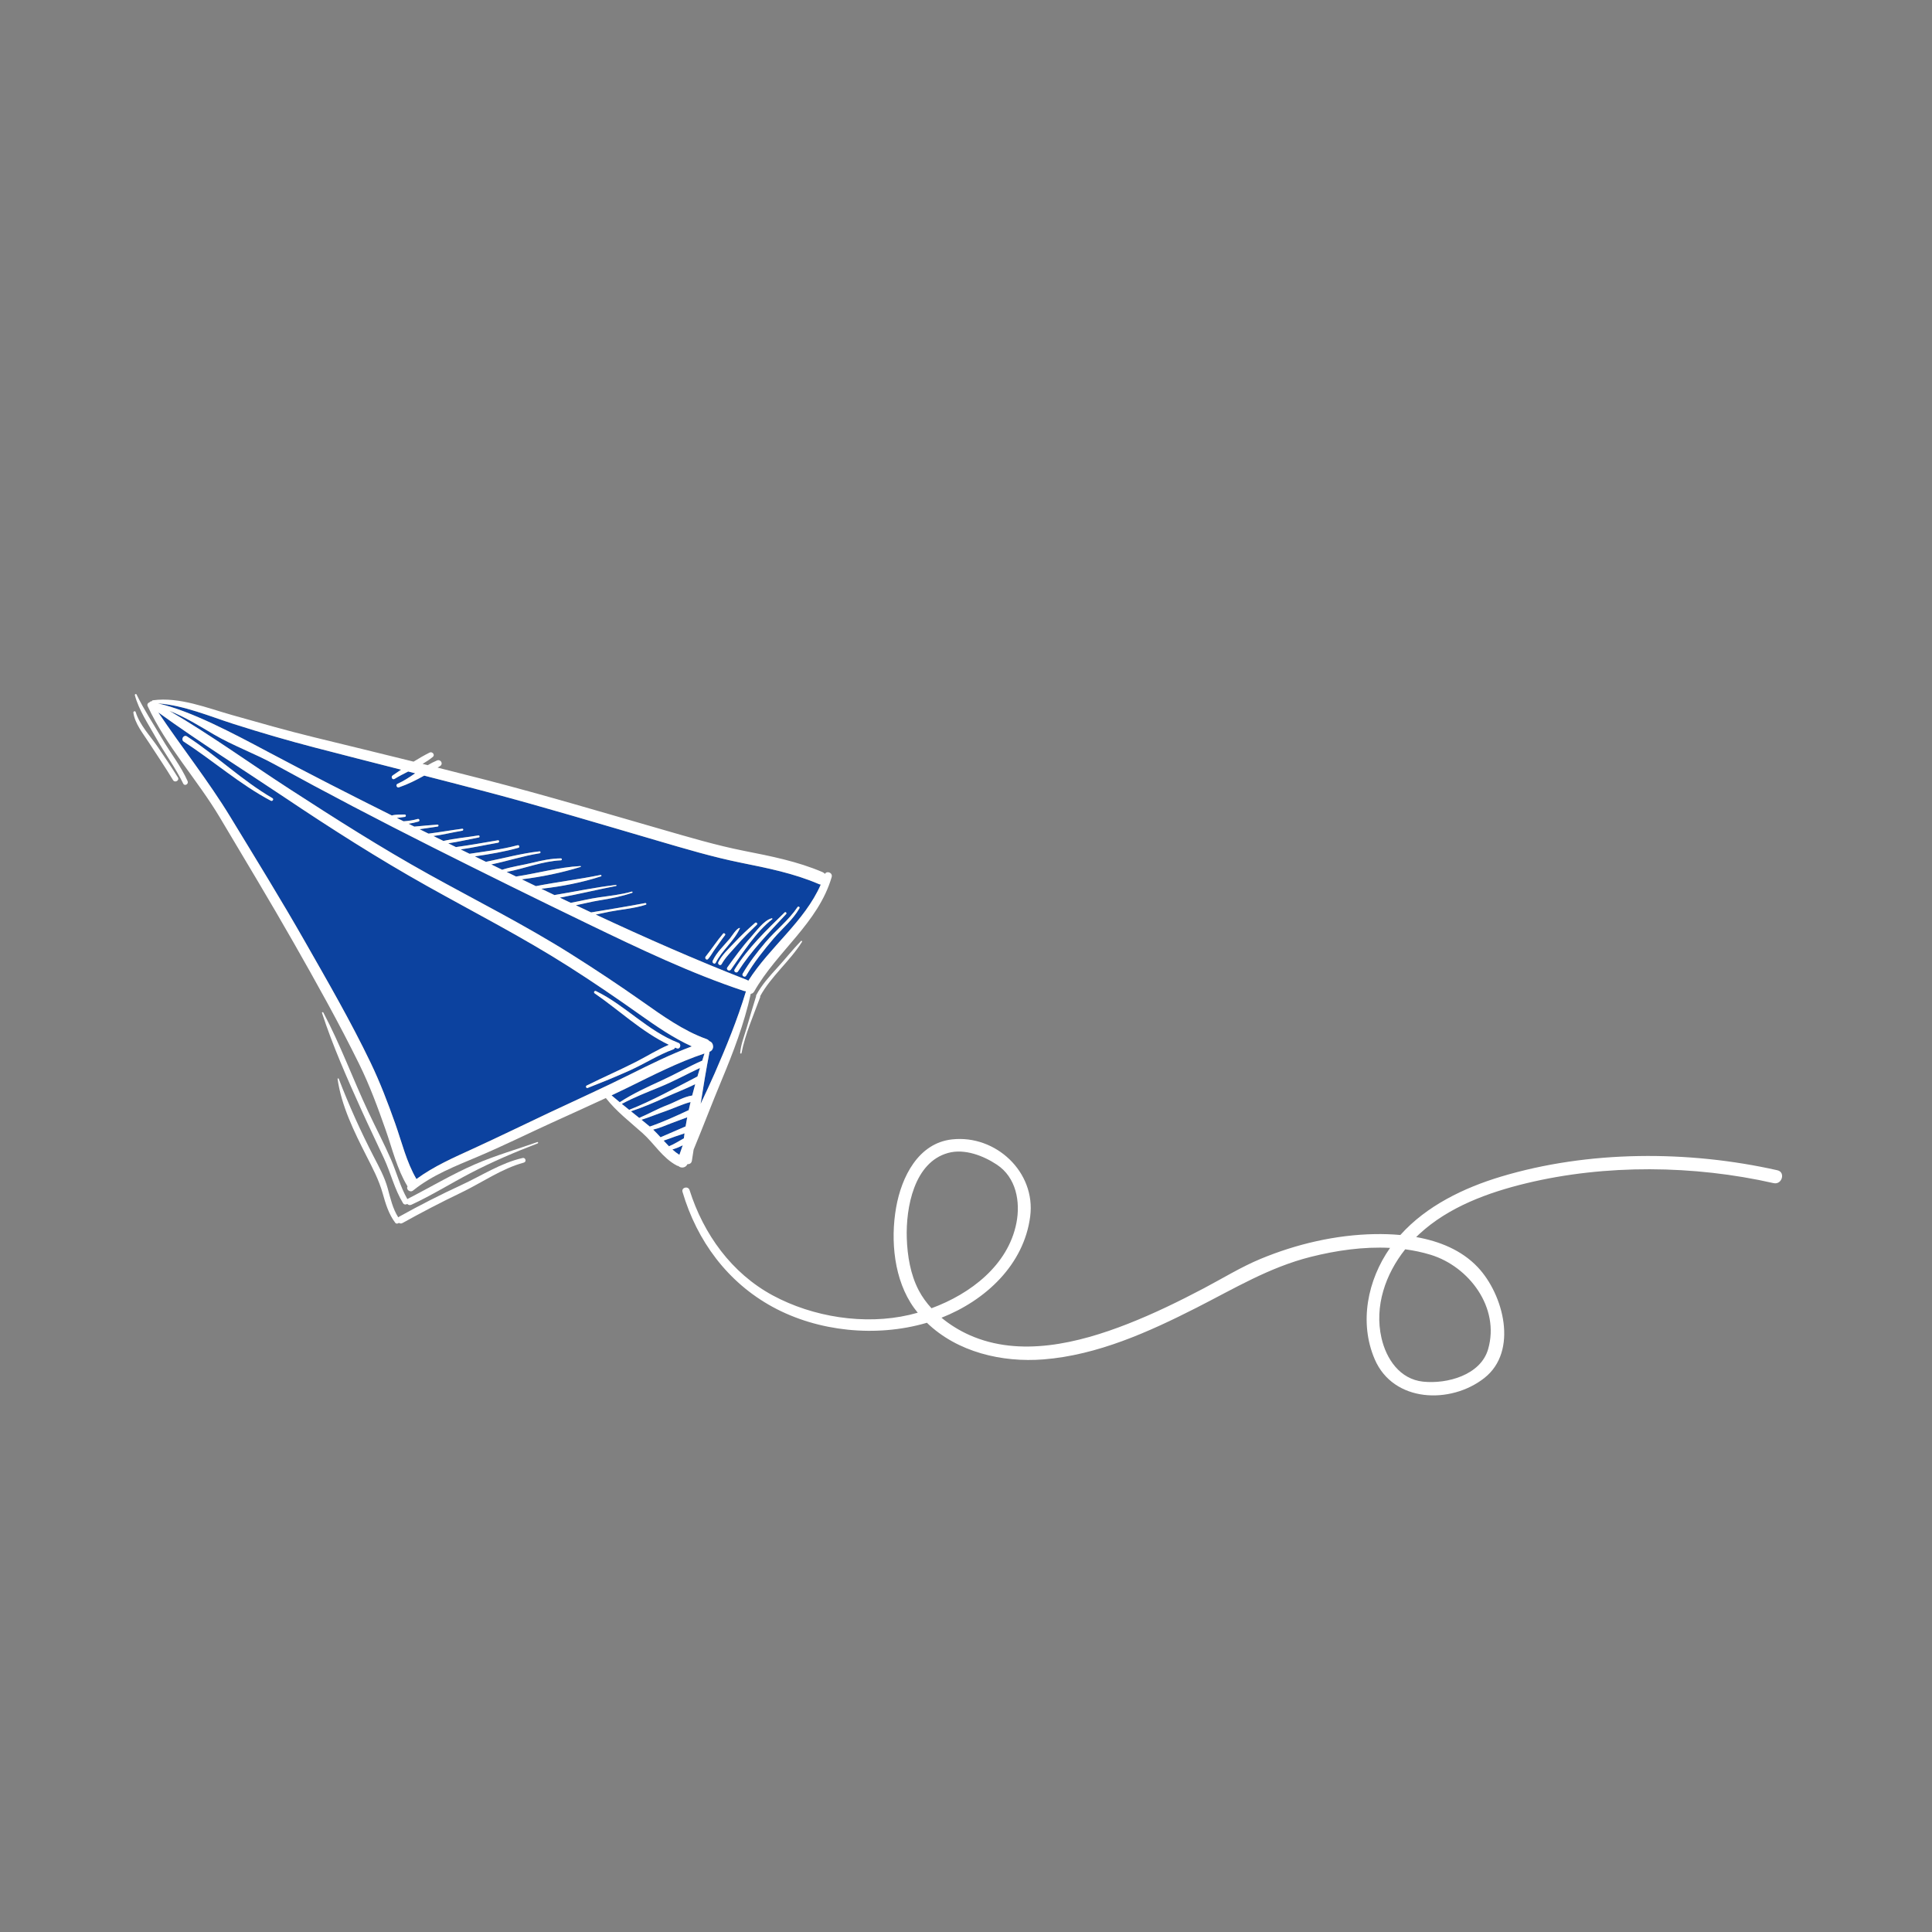 <?xml version="1.0" encoding="UTF-8" standalone="no"?>
<!-- Created with Inkscape (http://www.inkscape.org/) -->

<svg
   version="1.1"
   id="svg2"
   xml:space="preserve"
   width="1496"
   height="1496"
   viewBox="0 0 1496 1496"
   sodipodi:docname="25723.eps"
   xmlns:inkscape="http://www.inkscape.org/namespaces/inkscape"
   xmlns:sodipodi="http://sodipodi.sourceforge.net/DTD/sodipodi-0.dtd"
   xmlns="http://www.w3.org/2000/svg"
   xmlns:svg="http://www.w3.org/2000/svg"><rect x="0" y="0" width="1496" height="1496" fill="#808080" stroke="none"/><defs
     id="defs6" /><sodipodi:namedview
     id="namedview4"
     pagecolor="#ffffff"
     bordercolor="#666666"
     borderopacity="1.0"
     inkscape:pageshadow="2"
     inkscape:pageopacity="0.0"
     inkscape:pagecheckerboard="0" /><g
     id="g8"
     inkscape:groupmode="layer"
     inkscape:label="ink_ext_XXXXXX"
     transform="matrix(1.333,0,0,-1.333,0,1496)"><g
       id="g10"
       transform="scale(0.1)"><path
         d="m 4074.79,5059.94 c 1.47,0.66 2.92,1.04 4.33,1.3 4.41,14.09 8.81,28.12 13.23,42.08 -155.55,-51.96 -301.12,-127.2 -448.12,-199.33 -30.48,-14.95 -61.15,-29.51 -91.86,-44.01 15.77,-13.4 31.58,-26.75 47.58,-39.83 76.83,49.88 159.19,87.73 242.4,125.75 78.62,35.92 153.49,78.79 232.44,114.04"
         style="fill:rgb(12,66,159);fill-opacity:1;fill-rule:nonzero;stroke:none"
         id="path16" /><path
         d="m 3665.25,4767.43 c 16.01,-12.79 32.03,-25.58 47.98,-38.44 54.56,23.05 105.89,52.79 161.71,73.87 47.86,18.07 94.91,48.78 145.91,56.13 5.65,22.06 11.54,44.05 17.68,65.95 -57.45,-28.43 -118.76,-51.26 -176.75,-78.15 -64.12,-29.73 -129.44,-57.08 -196.53,-79.36"
         style="fill:rgb(12,66,159);fill-opacity:1;fill-rule:nonzero;stroke:none"
         id="path18" /><path
         d="m 4643.77,5946.67 c -37.74,-66.49 -99.46,-116.92 -148.96,-174.6 -56.84,-66.26 -116.27,-141.27 -160.48,-217 -7.6,-13.01 -27.55,-0.9 -19.97,12.15 36.8,63.33 85.7,127.11 133.31,183.1 58.52,68.85 135.06,128 185.02,203.09 4.62,6.96 15.23,0.56 11.08,-6.74 z m -376.54,-355.33 c 76.56,124.56 186.65,229.51 290.4,330.98 5.92,5.8 14.42,-3.18 8.87,-9.18 -97.76,-105.52 -201.78,-212.09 -279.67,-333.72 -7.96,-12.43 -27.38,-0.73 -19.6,11.92 z m -42.19,11.93 c 44.01,61.07 87.05,120.81 137.66,176.74 30.23,33.42 74.62,96.98 120.1,108.45 2.87,0.72 5.54,-3.27 2.97,-5.3 -96.53,-76.05 -169.34,-193.64 -239.84,-292.59 -9.09,-12.77 -30.12,-0.11 -20.89,12.7 z m -52.17,30.6 c 20.41,41.69 60.28,78.01 91.67,111.54 38.49,41.1 79.25,79.4 121.62,116.45 7.11,6.22 17.08,-3.94 10.23,-10.59 -40.3,-38.99 -80.73,-78.36 -117.37,-120.86 -29.43,-34.16 -65.38,-68.58 -87.1,-108.12 -7,-12.74 -25.27,-1.14 -19.05,11.58 z m -32.91,7.74 c 21.6,47.99 66.66,89.45 100.06,129.53 10.47,12.57 37.69,58.53 56.28,61.4 1.29,0.2 2.06,-0.93 1.55,-2.09 -32.96,-74.2 -104.17,-127.74 -139.95,-199.75 -6.1,-12.27 -23.36,-1.16 -17.94,10.91 z m -40.71,24.86 c 34.79,43.43 65,90.44 101.19,133 5.32,6.24 16.31,-2.52 11.24,-8.99 -20.04,-25.55 -37.6,-52.82 -57.02,-78.81 -14.53,-19.44 -25.21,-41.55 -41.43,-59.67 -8.84,-9.86 -21.87,4.63 -13.98,14.47 z m 657.95,420.64 c -145.27,62.69 -299.49,93.18 -453.83,124.38 -164.81,33.32 -326.8,81.93 -488.11,129.07 -328.09,95.89 -655.11,194.57 -985.64,281.93 -121.7,32.17 -243.58,63.59 -365.52,94.86 -47.6,-26.83 -96.94,-51.15 -147.26,-68.29 -11.82,-4.03 -19.55,15.19 -8.16,20.31 36.53,16.44 70,38.74 103.27,61.35 -13.59,3.48 -27.17,6.99 -40.77,10.46 -27.14,-13.68 -54.05,-27.45 -79.18,-42.97 -12.77,-7.89 -23.17,11.76 -11.23,20.01 16.11,11.12 32.54,22.35 49.19,33.53 -165.74,42.33 -331.52,84.49 -497.09,127.56 -158.98,41.35 -316.71,87.24 -473.19,137.24 -142.9,45.66 -291.72,109.73 -442.871,120.36 191.071,-42.12 443.331,-177.17 639.831,-281.6 237.94,-126.45 478.12,-249.3 719.44,-369.45 23.13,6.28 51.23,5.09 74.39,5.63 9.13,0.21 9.58,-13.06 0.63,-14.05 -13.43,-1.5 -26.85,-3.27 -40.24,-5.15 -1.82,-0.26 -3.66,-0.6 -5.51,-0.91 13.02,-6.47 26.07,-12.9 39.1,-19.35 27.62,2.11 55.05,5.66 81.89,13.51 9.64,2.82 14.44,-11.92 4.81,-14.82 -19.16,-5.75 -38.47,-9.84 -57.94,-12.93 11.23,-5.55 22.44,-11.13 33.67,-16.67 44.82,4.24 89.69,8.42 134.57,11.56 7.33,0.51 7.58,-10.3 0.5,-11.24 -34.86,-4.62 -69.72,-10.95 -104.73,-15.33 11.3,-5.55 22.56,-11.21 33.86,-16.76 6.12,-3 12.22,-6 18.32,-9 65.48,8.2 130.35,19.87 195.77,28.5 7.4,0.98 7.65,-10.28 0.51,-11.46 -56.03,-9.19 -111.73,-23.51 -168.16,-30.85 19.44,-9.54 38.88,-19.08 58.3,-28.64 66.63,15.14 136.52,20.97 203.71,31.99 6.6,1.09 8.66,-10.34 2.11,-11.6 -58.64,-11.3 -118.24,-25.24 -177.78,-34.16 14.87,-7.32 29.74,-14.63 44.62,-21.94 81.63,11.28 162.61,25.72 243.84,39.44 8.95,1.51 9.44,-12.53 0.64,-14.05 -72.35,-12.55 -144.27,-28.19 -216.94,-38.92 17.23,-8.48 34.48,-16.94 51.71,-25.41 93.47,14.53 187.23,24.83 278.8,49.64 9.67,2.62 14.51,-12.09 4.82,-14.82 -82.87,-23.34 -167.87,-37.2 -252.94,-49.88 21.45,-10.54 42.91,-21.08 64.37,-31.6 103.37,20.63 206.63,49.23 311.17,60.74 7.32,0.8 7.51,-10.13 0.5,-11.24 -94.9,-15.02 -186.56,-45.09 -280.64,-64.68 21.23,-10.4 42.47,-20.79 63.71,-31.18 0.67,0.49 1.34,0.97 2.22,1.24 56.35,17.69 116.59,25.87 174.14,39.95 54.41,13.32 107.78,24.46 164.03,25.12 7.24,0.09 7.77,-10.91 0.51,-11.24 -107.58,-4.94 -209.82,-47.31 -315.36,-67.54 18.25,-8.9 36.5,-17.76 54.75,-26.65 123.51,18.54 249.12,54.31 373.83,60.97 2.94,0.15 3.73,-4.19 0.93,-5.07 -108.82,-33.79 -227.17,-57.96 -341.53,-72.06 27.24,-13.24 54.52,-26.42 81.78,-39.59 124.66,24.1 250.82,39.45 375.42,64.93 5.34,1.09 8.11,-6.48 2.68,-8.23 -110.44,-35.76 -230.14,-59.05 -346.5,-71.97 25.4,-12.24 50.82,-24.41 76.23,-36.58 119.12,19.7 237.33,45 357.35,58.8 3.37,0.39 4.43,-5.25 1.07,-5.9 -109.38,-21.33 -217.6,-47.42 -327.13,-67.87 21.08,-10.07 42.17,-20.09 63.27,-30.1 55.4,9.85 109.92,24.03 165.79,31.91 63.38,8.93 126.87,15.62 188.65,33.15 4.56,1.3 6.76,-5.45 2.27,-7 -62.13,-21.38 -125.45,-33.43 -190.12,-43.88 -45.96,-7.42 -91.04,-19.11 -136.55,-28.39 29.46,-13.93 58.94,-27.8 88.45,-41.62 104.81,17.67 210.47,34.44 314.36,54.33 6.25,1.2 9.55,-7.59 3.13,-9.67 -66.92,-21.72 -140.27,-26.74 -209.33,-40.12 -27.22,-5.28 -54.29,-11.21 -81.38,-17.03 288.8,-134.71 580.34,-263.36 877.83,-379.53 3.29,-1.28 6.05,-2.99 8.57,-4.87 125.3,197.45 326.46,343.39 420.93,558.67 -3.37,0.37 -6.86,1.1 -10.61,2.72"
         style="fill:rgb(12,66,159);fill-opacity:1;fill-rule:nonzero;stroke:none"
         id="path20" /><path
         d="m 3407.79,4916.94 c 94.19,46.95 190.84,88.88 284.65,136.58 64.54,32.81 126.27,71.82 192.91,100.2 -158,75.63 -288.11,200.49 -431.04,298.78 -8.21,5.64 -0.86,17.29 7.93,13.03 168.95,-81.83 300.73,-231.95 478.45,-300.48 19.82,-7.64 10.44,-39.68 -9.34,-31.76 -3.32,1.32 -6.53,2.83 -9.82,4.2 -1.7,-4.43 -5.1,-8.31 -10.61,-10.34 -87.18,-32.05 -167.19,-83.85 -251.86,-122.11 -80.81,-36.52 -163.09,-69.76 -245.63,-102.13 -8.11,-3.18 -13.27,10.22 -5.64,14.03 z M 1573.28,6571.48 c -180.97,95.77 -334.18,232.17 -505.56,343.05 -19.28,12.47 -0.79,43.11 18.56,30.5 170.64,-111.18 320.09,-256.28 496.11,-358.57 9.84,-5.72 0.82,-20.23 -9.11,-14.98 z M 4018.76,5144.47 c -107.61,48.81 -208.33,118.28 -303.54,185.84 -135.23,95.96 -272.31,189.43 -412.26,278.42 -267.64,170.18 -547.77,313.6 -824.06,468.41 -282.73,158.41 -555.71,332.67 -824.81,513.08 -244.41,163.86 -496.21,321.7 -734.754,494.4 137.354,-204.81 291.414,-398.08 419.624,-608.89 145.98,-240.02 293.85,-478.97 432.85,-723.15 131.28,-230.6 265.74,-462.87 380.68,-702.13 55.57,-115.64 100.38,-233.52 143.25,-354.24 38.5,-108.43 64.9,-222.35 123.26,-322.39 100.8,74.16 216.67,124.82 330.29,176.84 147.95,67.74 294.32,139.28 441.49,208.76 156.12,73.7 313.69,144.35 468.18,221.45 118.02,58.91 236.33,117.43 359.8,163.6"
         style="fill:rgb(12,66,159);fill-opacity:1;fill-rule:nonzero;stroke:none"
         id="path22" /><path
         d="m 3726.33,4718.27 c 15.55,-12.61 31.12,-25.21 46.49,-38.06 0.6,-0.5 1.12,-1.04 1.7,-1.54 76.25,26.23 152.94,61.28 226.16,95.53 3.44,15.74 7.03,31.46 10.8,47.16 -49.86,-12.92 -101.63,-38.44 -149.52,-54.61 -45.44,-15.35 -89.87,-34.15 -135.63,-48.48"
         style="fill:rgb(12,66,159);fill-opacity:1;fill-rule:nonzero;stroke:none"
         id="path24" /><path
         d="m 3612,4810.4 c 14.24,-11.55 28.47,-23.12 42.78,-34.57 134.56,52.96 265.69,126.3 394.15,192.46 0.77,0.39 1.52,0.63 2.28,0.9 4.9,16.75 9.89,33.41 14.96,50.01 -77.68,-36.31 -152.72,-77.96 -232.25,-110.32 -75.04,-30.53 -150.38,-60.37 -221.92,-98.48"
         style="fill:rgb(12,66,159);fill-opacity:1;fill-rule:nonzero;stroke:none"
         id="path26" /><path
         d="m 4319.6,5467.07 c -309.97,103.16 -609.3,246.56 -903.03,388.44 -302.24,145.99 -603.47,294.66 -903.36,445.44 -308.88,155.3 -615.44,315.38 -918.4,481.94 -112.52,61.86 -241.5,108.52 -352.2,173.43 -87.49,51.3 -164.06,99.82 -259.141,137.58 239.831,-139.8 467.571,-304.98 699.961,-455.43 264.53,-171.26 530.78,-340.99 806.43,-493.94 276.78,-153.57 558.51,-294.74 826.7,-463.71 140.1,-88.27 278.07,-179.89 413.51,-275.16 115.71,-81.39 239.61,-170.87 373.66,-218.46 7.62,-2.71 13.18,-7.12 17.12,-12.39 25.43,-6.7 31.45,-50.04 0.9,-61.45 -19.4,-100.96 -36.19,-201.98 -51.96,-303.14 27.87,59.59 55.99,118.84 81.87,178.07 68.06,155.76 131.77,311.62 181.03,474.32 -0.68,0.85 -1.25,1.77 -1.85,2.69 -3.53,0 -7.23,0.43 -11.24,1.77"
         style="fill:rgb(12,66,159);fill-opacity:1;fill-rule:nonzero;stroke:none"
         id="path28" /><path
         d="m 3794.16,4660.94 c 14.96,-14.26 29.03,-29.24 42.87,-44.37 48.6,20.68 96.83,42.32 145.45,62.96 2.91,17.62 6.07,35.23 9.53,52.83 -32.24,-12.59 -65.37,-23.17 -97.46,-36.12 -32.97,-13.3 -65.9,-26.88 -100.39,-35.3"
         style="fill:rgb(12,66,159);fill-opacity:1;fill-rule:nonzero;stroke:none"
         id="path30" /><path
         d="m 3946.46,4514.31 c 6.15,18.67 12.72,37.26 19.6,55.78 -19.19,-9.9 -39.6,-18.28 -60.22,-24.54 12.6,-11.32 26.16,-21.7 40.62,-31.24"
         style="fill:rgb(12,66,159);fill-opacity:1;fill-rule:nonzero;stroke:none"
         id="path32" /><path
         d="m 3854.93,4597.05 c 10.18,-11.11 20.41,-22.13 31.05,-32.75 30.66,12.14 57.63,30.15 86.59,46.1 1.15,9.65 2.47,19.3 3.81,28.97 -18.08,-7.08 -37.31,-12.08 -55.12,-18.59 -22.1,-8.09 -44.07,-16.33 -66.33,-23.73"
         style="fill:rgb(12,66,159);fill-opacity:1;fill-rule:nonzero;stroke:none"
         id="path34" /><path
         d="m 3837.03,4616.57 c -13.84,15.13 -27.91,30.11 -42.87,44.37 34.49,8.42 67.42,22 100.39,35.3 32.09,12.95 65.22,23.53 97.46,36.12 -3.46,-17.6 -6.62,-35.21 -9.53,-52.83 -48.62,-20.64 -96.85,-42.28 -145.45,-62.96 z m 135.54,-6.17 c -28.96,-15.95 -55.93,-33.96 -86.59,-46.1 -10.64,10.62 -20.87,21.64 -31.05,32.75 22.26,7.4 44.23,15.64 66.33,23.73 17.81,6.51 37.04,11.51 55.12,18.59 -1.34,-9.67 -2.66,-19.32 -3.81,-28.97 z m -26.11,-96.09 c -14.46,9.54 -28.02,19.92 -40.62,31.24 20.62,6.26 41.03,14.64 60.22,24.54 -6.88,-18.52 -13.45,-37.11 -19.6,-55.78 z m -173.64,165.9 c -15.37,12.85 -30.94,25.45 -46.49,38.06 45.76,14.33 90.19,33.13 135.63,48.48 47.89,16.17 99.66,41.69 149.52,54.61 -3.77,-15.7 -7.36,-31.42 -10.8,-47.16 -73.22,-34.25 -149.91,-69.3 -226.16,-95.53 -0.58,0.5 -1.1,1.04 -1.7,1.54 z m -107.57,87.22 c 67.09,22.28 132.41,49.63 196.53,79.36 57.99,26.89 119.3,49.72 176.75,78.15 -6.14,-21.9 -12.03,-43.89 -17.68,-65.95 -51,-7.35 -98.05,-38.06 -145.91,-56.13 -55.82,-21.08 -107.15,-50.82 -161.71,-73.87 -15.95,12.86 -31.97,25.65 -47.98,38.44 z M 3612,4810.4 c 71.54,38.11 146.88,67.95 221.92,98.48 79.53,32.36 154.57,74.01 232.25,110.32 -5.07,-16.6 -10.06,-33.26 -14.96,-50.01 -0.76,-0.27 -1.51,-0.51 -2.28,-0.9 -128.46,-66.16 -259.59,-139.5 -394.15,-192.46 -14.31,11.45 -28.54,23.02 -42.78,34.57 z m -59.63,49.58 c 30.71,14.5 61.38,29.06 91.86,44.01 147,72.13 292.57,147.37 448.12,199.33 -4.42,-13.96 -8.82,-27.99 -13.23,-42.08 -1.41,-0.26 -2.86,-0.64 -4.33,-1.3 -78.95,-35.25 -153.82,-78.12 -232.44,-114.04 -83.21,-38.02 -165.57,-75.87 -242.4,-125.75 -16,13.08 -31.81,26.43 -47.58,39.83 z M 3190.78,4759.42 C 3043.61,4689.94 2897.24,4618.4 2749.29,4550.66 2635.67,4498.64 2519.8,4447.98 2419,4373.82 c -58.36,100.04 -84.76,213.96 -123.26,322.39 -42.87,120.72 -87.68,238.6 -143.25,354.24 -114.94,239.26 -249.4,471.53 -380.68,702.13 -139,244.18 -286.87,483.13 -432.85,723.15 -128.21,210.81 -282.27,404.08 -419.624,608.89 238.544,-172.7 490.344,-330.54 734.754,-494.4 269.1,-180.41 542.08,-354.67 824.81,-513.08 276.29,-154.81 556.42,-298.23 824.06,-468.41 139.95,-88.99 277.03,-182.46 412.26,-278.42 95.21,-67.56 195.93,-137.03 303.54,-185.84 -123.47,-46.17 -241.78,-104.69 -359.8,-163.6 -154.49,-77.1 -312.06,-147.75 -468.18,-221.45 z m -1831.1,2257.13 c 156.48,-50 314.21,-95.89 473.19,-137.24 165.57,-43.07 331.35,-85.23 497.09,-127.56 -16.65,-11.18 -33.08,-22.41 -49.19,-33.53 -11.94,-8.25 -1.54,-27.9 11.23,-20.01 25.13,15.52 52.04,29.29 79.18,42.97 13.6,-3.47 27.18,-6.98 40.77,-10.46 -33.27,-22.61 -66.74,-44.91 -103.27,-61.35 -11.39,-5.12 -3.66,-24.34 8.16,-20.31 50.32,17.14 99.66,41.46 147.26,68.29 121.94,-31.27 243.82,-62.69 365.52,-94.86 330.53,-87.36 657.55,-186.04 985.64,-281.93 161.31,-47.14 323.3,-95.75 488.11,-129.07 154.34,-31.2 308.56,-61.69 453.83,-124.38 3.75,-1.62 7.24,-2.35 10.61,-2.72 -94.47,-215.28 -295.63,-361.22 -420.93,-558.67 -2.52,1.88 -5.28,3.59 -8.57,4.87 -297.49,116.17 -589.03,244.82 -877.83,379.53 27.09,5.82 54.16,11.75 81.38,17.03 69.06,13.38 142.41,18.4 209.33,40.12 6.42,2.08 3.12,10.87 -3.13,9.67 -103.89,-19.89 -209.55,-36.66 -314.36,-54.33 -29.51,13.82 -58.99,27.69 -88.45,41.62 45.51,9.28 90.59,20.97 136.55,28.39 64.67,10.45 127.99,22.5 190.12,43.88 4.49,1.55 2.29,8.3 -2.27,7 -61.78,-17.53 -125.27,-24.22 -188.65,-33.15 -55.87,-7.88 -110.39,-22.06 -165.79,-31.91 -21.1,10.01 -42.19,20.03 -63.27,30.1 109.53,20.45 217.75,46.54 327.13,67.87 3.36,0.65 2.3,6.29 -1.07,5.9 -120.02,-13.8 -238.23,-39.1 -357.35,-58.8 -25.41,12.17 -50.83,24.34 -76.23,36.58 116.36,12.92 236.06,36.21 346.5,71.97 5.43,1.75 2.66,9.32 -2.68,8.23 -124.6,-25.48 -250.76,-40.83 -375.42,-64.93 -27.26,13.17 -54.54,26.35 -81.78,39.59 114.36,14.1 232.71,38.27 341.53,72.06 2.8,0.88 2.01,5.22 -0.93,5.07 -124.71,-6.66 -250.32,-42.43 -373.83,-60.97 -18.25,8.89 -36.5,17.75 -54.75,26.65 105.54,20.23 207.78,62.6 315.36,67.54 7.26,0.33 6.73,11.33 -0.51,11.24 -56.25,-0.66 -109.62,-11.8 -164.03,-25.12 -57.55,-14.08 -117.79,-22.26 -174.14,-39.95 -0.88,-0.27 -1.55,-0.75 -2.22,-1.24 -21.24,10.39 -42.48,20.78 -63.71,31.18 94.08,19.59 185.74,49.66 280.64,64.68 7.01,1.11 6.82,12.04 -0.5,11.24 -104.54,-11.51 -207.8,-40.11 -311.17,-60.74 -21.46,10.52 -42.92,21.06 -64.37,31.6 85.07,12.68 170.07,26.54 252.94,49.88 9.69,2.73 4.85,17.44 -4.82,14.82 -91.57,-24.81 -185.33,-35.11 -278.8,-49.64 -17.23,8.47 -34.48,16.93 -51.71,25.41 72.67,10.73 144.59,26.37 216.94,38.92 8.8,1.52 8.31,15.56 -0.64,14.05 -81.23,-13.72 -162.21,-28.16 -243.84,-39.44 -14.88,7.31 -29.75,14.62 -44.62,21.94 59.54,8.92 119.14,22.86 177.78,34.16 6.55,1.26 4.49,12.69 -2.11,11.6 -67.19,-11.02 -137.08,-16.85 -203.71,-31.99 -19.42,9.56 -38.86,19.1 -58.3,28.64 56.43,7.34 112.13,21.66 168.16,30.85 7.14,1.18 6.89,12.44 -0.51,11.46 -65.42,-8.63 -130.29,-20.3 -195.77,-28.5 -6.1,3 -12.2,6 -18.32,9 -11.3,5.55 -22.56,11.21 -33.86,16.76 35.01,4.38 69.87,10.71 104.73,15.33 7.08,0.94 6.83,11.75 -0.5,11.24 -44.88,-3.14 -89.75,-7.32 -134.57,-11.56 -11.23,5.54 -22.44,11.12 -33.67,16.67 19.47,3.09 38.78,7.18 57.94,12.93 9.63,2.9 4.83,17.64 -4.81,14.82 -26.84,-7.85 -54.27,-11.4 -81.89,-13.51 -13.03,6.45 -26.08,12.88 -39.1,19.35 1.85,0.31 3.69,0.65 5.51,0.91 13.39,1.88 26.81,3.65 40.24,5.15 8.95,0.99 8.5,14.26 -0.63,14.05 -23.16,-0.54 -51.26,0.65 -74.39,-5.63 -241.32,120.15 -481.5,243 -719.44,369.45 -196.5,104.43 -448.76,239.48 -639.831,281.6 151.151,-10.63 299.971,-74.7 442.871,-120.36 z M 4151.66,4988.29 c -25.88,-59.23 -54,-118.48 -81.87,-178.07 15.77,101.16 32.56,202.18 51.96,303.14 30.55,11.41 24.53,54.75 -0.9,61.45 -3.94,5.27 -9.5,9.68 -17.12,12.39 -134.05,47.59 -257.95,137.07 -373.66,218.46 -135.44,95.27 -273.41,186.89 -413.51,275.16 -268.19,168.97 -549.92,310.14 -826.7,463.71 -275.65,152.95 -541.9,322.68 -806.43,493.94 -232.39,150.45 -460.13,315.63 -699.961,455.43 95.081,-37.76 171.651,-86.28 259.141,-137.58 110.7,-64.91 239.68,-111.57 352.2,-173.43 302.96,-166.56 609.52,-326.64 918.4,-481.94 299.89,-150.78 601.12,-299.45 903.36,-445.44 293.73,-141.88 593.06,-285.28 903.03,-388.44 4.01,-1.34 7.71,-1.77 11.24,-1.77 0.6,-0.92 1.17,-1.84 1.85,-2.69 -49.26,-162.7 -112.97,-318.56 -181.03,-474.32 z M 3993.2,4460.16 c 11.99,-0.61 23.6,5.32 25.88,19.79 3.45,21.72 6.8,43.41 10.15,65.11 55.74,134.28 107.37,270.81 163.38,404.88 67.6,161.82 130.77,328.05 168.47,499.76 7.66,0.81 14.99,5.01 20.12,14.04 133.35,234.38 371.77,397.24 449.87,664.02 7.36,25.15 -27.55,39.11 -39.14,18.71 -3.61,4.21 -8.22,7.84 -14.18,10.4 -145.39,62.26 -299.78,92.55 -454.21,123.1 -164.96,32.64 -327.01,81.21 -488.51,127.7 -337.25,97.07 -673.19,197.1 -1013.04,284.97 -93.25,24.11 -186.64,47.75 -280.07,71.16 4.8,2.99 9.64,5.98 14.39,8.96 20.75,13.07 3.54,41.48 -18.23,32.46 -18.48,-7.64 -36.09,-17.04 -53.33,-27.2 -9.98,2.49 -19.96,4.96 -29.95,7.45 20.96,12.26 41.12,25.45 59.52,40.63 14.39,11.88 -3.32,32.9 -18.71,25.14 -31.25,-15.77 -62.44,-33.75 -93.22,-52.74 -192.86,47.78 -385.93,94.76 -578.96,141.84 -159.38,38.86 -317.16,84.17 -475.02,128.73 -146.1,41.24 -306.32,106.72 -460.461,85.84 -3.547,-0.48 -5.437,-2.83 -5.996,-5.6 -5.691,0.44 -10.547,-2.27 -13.613,-6.41 -8.582,-2.19 -15.352,-11.39 -10.344,-22.26 107.641,-233.02 289.124,-427.76 419.764,-647.7 143.55,-241.66 289.09,-482.16 428.2,-726.42 131.75,-231.34 262.6,-465.55 380.3,-704.41 61.36,-124.53 108.45,-252.98 154.31,-383.73 38.58,-110 64.85,-224.25 125.43,-325.14 0.45,-0.74 0.99,-1.29 1.47,-1.98 -10.47,-16.93 14.06,-38.62 32.14,-23.98 110.85,89.8 245.86,141.55 375.91,196.65 141.72,60.04 280.5,128.59 420.47,192.7 107.71,49.34 215.98,97.57 323.33,147.74 60.7,-77.55 139.65,-138.18 212.84,-203.44 68.85,-61.38 114.81,-142.98 197.99,-188.02 3.68,-2 7.3,-3.05 10.83,-3.55 13.56,-13.5 41.64,-12.21 52.22,10.8"
         style="fill:#ffffff;fill-opacity:1;fill-rule:nonzero;stroke:none"
         id="path36" /><path
         d="m 8311.23,3933.69 c 222.77,-68.64 402.28,-306.75 333.31,-547.53 -43.5,-151.84 -239.26,-203.73 -377.54,-189.29 -135.52,14.16 -214.43,131.68 -242.26,254.32 -41.84,184.47 23.5,370.43 137.95,514.57 50.33,-6.81 100.05,-17.13 148.54,-32.07 z M 5336.81,3727.32 c -48.31,92.26 -66.02,200.79 -69.38,303.78 -5.71,175.48 41.5,439.62 240.04,494.39 95.49,26.35 204.48,-15.91 283.18,-67.98 112.17,-74.21 137.89,-215.31 113.56,-339.03 -48.14,-244.74 -265.69,-411.35 -493.27,-495.15 -29.17,31.71 -54.49,66.47 -74.13,103.99 z m 4987.89,697.52 c -516.84,116.44 -1097.34,116.06 -1606.24,-37.13 -214.96,-64.72 -432,-169.36 -583.95,-338.87 -50.19,4.53 -100.23,6 -148.57,5.14 -225.78,-4 -453.07,-56.98 -661.27,-143.06 -115.03,-47.56 -222.26,-114 -332.22,-171.93 -143.93,-75.83 -290.5,-147.33 -442.05,-206.72 -285.63,-111.94 -625.39,-195.69 -919.05,-64.63 -56.8,25.35 -112.69,59.36 -162.3,100.62 255.42,100.53 479.35,307.54 515.32,589.23 32.76,256.56 -199.65,474.48 -453.81,446.72 -197.47,-21.57 -293.98,-219.97 -324.95,-394.75 -33.98,-191.73 -12.75,-422.82 104.27,-584.65 6.81,-9.42 13.92,-18.52 21.15,-27.47 -16.44,-4.64 -32.84,-8.87 -49.13,-12.65 -259.96,-60.27 -560.14,-12.73 -793.54,113.51 -238.87,129.19 -401.74,355.82 -482.75,611.44 -8.16,25.74 -48.62,15.75 -40.87,-10.5 83.82,-284.44 261.48,-525.28 523.72,-668.24 264.62,-144.24 601.6,-176.76 890.11,-93.53 1.9,0.55 3.78,1.17 5.69,1.73 176.19,-170.72 436.72,-232.01 677.8,-212.84 313.13,24.9 611.14,159.23 887.69,299.73 220.23,111.87 422.62,234.96 664.22,295.8 147.52,37.15 305.87,60.24 460.78,52.14 -130.61,-186.42 -181.16,-433.08 -89.01,-647.19 108.38,-251.83 441.3,-262.3 636.79,-108.54 198.4,156.05 111.23,485.3 -38.22,643.48 -94.14,99.62 -223.29,151.32 -357.86,175.15 5.95,5.89 11.97,11.71 18.09,17.39 169.88,157.68 399.54,241.47 621.09,295.02 460.97,111.39 975.12,105.67 1437.07,0.87 48.8,-11.09 70.9,63.7 22,74.73"
         style="fill:#ffffff;fill-opacity:1;fill-rule:nonzero;stroke:none"
         id="path38" /><path
         d="m 3121.48,4588.64 c -120.95,-42.79 -243.19,-77.6 -361.26,-128.71 -133.51,-57.81 -260.65,-133.98 -390.21,-200.25 -1.39,-0.71 -2.59,-1.5 -3.67,-2.35 -41.35,71.92 -62.35,154.84 -95.4,230.84 -40.72,93.66 -88.47,184.29 -131.85,276.72 -89.53,190.79 -162.25,390.44 -261.13,576.67 -2.14,4.02 -8.93,1.43 -7.48,-2.99 63.15,-192.74 146.17,-380.55 229.68,-565.18 42.38,-93.71 87.24,-186.29 130.42,-279.64 39.32,-85.05 61.4,-179.63 110.47,-259.8 6.03,-9.87 17.22,-9.69 24.55,-4.58 5.63,-6.04 14.54,-9.22 24.12,-4.79 117.42,54.31 227.29,123.04 341.82,182.92 125.63,65.69 259.56,122.83 391.89,173.59 4.59,1.77 2.84,9.24 -1.95,7.55"
         style="fill:#ffffff;fill-opacity:1;fill-rule:nonzero;stroke:none"
         id="path40" /><path
         d="m 3035.92,4496.15 c -125.81,-28.49 -237.4,-102.27 -353.49,-155.85 -123.7,-57.1 -246.1,-119.46 -364.68,-185.64 -1.72,-0.97 -3.14,-2.1 -4.41,-3.29 -32.49,51.39 -45.34,110.45 -61.31,168.84 -18.07,66.1 -50.75,124.59 -81.92,185.21 -75.94,147.68 -142.72,295.74 -202.23,450.77 -1.65,4.29 -7.58,2.81 -6.91,-1.78 22.71,-156.26 95.83,-304.93 166.63,-444.34 36.63,-72.14 73.06,-140.47 95.14,-218.67 17.27,-61.08 34.54,-119.8 72.87,-171.21 5.64,-7.57 15.14,-6.11 21.52,-0.91 5.61,-3.99 13.08,-5.24 20.97,-0.86 111.07,61.73 225.35,121.3 340.27,176.29 119.55,57.21 235.97,140.2 364.45,174.61 17.26,4.63 10.52,30.78 -6.9,26.83"
         style="fill:#ffffff;fill-opacity:1;fill-rule:nonzero;stroke:none"
         id="path42" /><path
         d="m 3910.92,5127.15 c 5.51,2.03 8.91,5.91 10.61,10.34 3.29,-1.37 6.5,-2.88 9.82,-4.2 19.78,-7.92 29.16,24.12 9.34,31.76 -177.72,68.53 -309.5,218.65 -478.45,300.48 -8.79,4.26 -16.14,-7.39 -7.93,-13.03 142.93,-98.29 273.04,-223.15 431.04,-298.78 -66.64,-28.38 -128.37,-67.39 -192.91,-100.2 -93.81,-47.7 -190.46,-89.63 -284.65,-136.58 -7.63,-3.81 -2.47,-17.21 5.64,-14.03 82.54,32.37 164.82,65.61 245.63,102.13 84.67,38.26 164.68,90.06 251.86,122.11"
         style="fill:#ffffff;fill-opacity:1;fill-rule:nonzero;stroke:none"
         id="path44" /><path
         d="m 1582.39,6586.46 c -176.02,102.29 -325.47,247.39 -496.11,358.57 -19.35,12.61 -37.84,-18.03 -18.56,-30.5 171.38,-110.88 324.59,-247.28 505.56,-343.05 9.93,-5.25 18.95,9.26 9.11,14.98"
         style="fill:#ffffff;fill-opacity:1;fill-rule:nonzero;stroke:none"
         id="path46" /><path
         d="m 941.797,6931.15 c -49.902,85.15 -105.547,168.68 -148.621,257.44 -2.688,5.54 -11.391,1.83 -9.863,-3.96 22.878,-86.91 78.191,-168.19 121.746,-246.01 50.781,-90.75 113.541,-173.96 159.211,-267.56 8.34,-17.1 33,-2.67 25.48,14.3 -38.83,87.63 -99.652,163.39 -147.953,245.79"
         style="fill:#ffffff;fill-opacity:1;fill-rule:nonzero;stroke:none"
         id="path48" /><path
         d="m 916.484,6883.85 c -43.183,63.12 -105.468,128.23 -128.144,202.3 -2.688,8.77 -14.754,5.3 -13.516,-3.47 8.946,-63.35 54.641,-118.79 88.567,-171.15 47.554,-73.41 96.726,-145.47 141.899,-220.41 10.69,-17.72 38.98,-1.89 28.02,15.73 -37.372,60.13 -76.845,118.59 -116.826,177"
         style="fill:#ffffff;fill-opacity:1;fill-rule:nonzero;stroke:none"
         id="path50" /><path
         d="m 4447.67,5750.32 c -47.61,-55.99 -96.51,-119.77 -133.31,-183.1 -7.58,-13.05 12.37,-25.16 19.97,-12.15 44.21,75.73 103.64,150.74 160.48,217 49.5,57.68 111.22,108.11 148.96,174.6 4.15,7.3 -6.46,13.7 -11.08,6.74 -49.96,-75.09 -126.5,-134.24 -185.02,-203.09"
         style="fill:#ffffff;fill-opacity:1;fill-rule:nonzero;stroke:none"
         id="path52" /><path
         d="m 4267.23,5591.34 c -7.78,-12.65 11.64,-24.35 19.6,-11.92 77.89,121.63 181.91,228.2 279.67,333.72 5.55,6 -2.95,14.98 -8.87,9.18 -103.75,-101.47 -213.84,-206.42 -290.4,-330.98"
         style="fill:#ffffff;fill-opacity:1;fill-rule:nonzero;stroke:none"
         id="path54" /><path
         d="m 4225.04,5603.27 c -9.23,-12.81 11.8,-25.47 20.89,-12.7 70.5,98.95 143.31,216.54 239.84,292.59 2.57,2.03 -0.1,6.02 -2.97,5.3 -45.48,-11.47 -89.87,-75.03 -120.1,-108.45 -50.61,-55.93 -93.65,-115.67 -137.66,-176.74"
         style="fill:#ffffff;fill-opacity:1;fill-rule:nonzero;stroke:none"
         id="path56" /><path
         d="m 4172.87,5633.87 c -6.22,-12.72 12.05,-24.32 19.05,-11.58 21.72,39.54 57.67,73.96 87.1,108.12 36.64,42.5 77.07,81.87 117.37,120.86 6.85,6.65 -3.12,16.81 -10.23,10.59 -42.37,-37.05 -83.13,-75.35 -121.62,-116.45 -31.39,-33.53 -71.26,-69.85 -91.67,-111.54"
         style="fill:#ffffff;fill-opacity:1;fill-rule:nonzero;stroke:none"
         id="path58" /><path
         d="m 4157.9,5630.7 c 35.78,72.01 106.99,125.55 139.95,199.75 0.51,1.16 -0.26,2.29 -1.55,2.09 -18.59,-2.87 -45.81,-48.83 -56.28,-61.4 -33.4,-40.08 -78.46,-81.54 -100.06,-129.53 -5.42,-12.07 11.84,-23.18 17.94,-10.91"
         style="fill:#ffffff;fill-opacity:1;fill-rule:nonzero;stroke:none"
         id="path60" /><path
         d="m 4113.23,5652 c 16.22,18.12 26.9,40.23 41.43,59.67 19.42,25.99 36.98,53.26 57.02,78.81 5.07,6.47 -5.92,15.23 -11.24,8.99 -36.19,-42.56 -66.4,-89.57 -101.19,-133 -7.89,-9.84 5.14,-24.33 13.98,-14.47"
         style="fill:#ffffff;fill-opacity:1;fill-rule:nonzero;stroke:none"
         id="path62" /><path
         d="m 4652.83,5756.66 c -47.7,-49.14 -90.57,-103.9 -136.9,-154.56 -44.23,-48.36 -92.33,-101.61 -122.91,-159.63 -1.36,-2.56 -1.48,-5.01 -1.08,-7.31 -18.78,-60.19 -36.47,-120.63 -54.11,-181.16 -14.27,-49.04 -33.76,-96.26 -38.26,-147.46 -0.4,-4.47 6.99,-5.64 7.84,-1.2 20.61,108.5 70.11,220.59 108.19,324.28 0.9,2.48 0.75,4.63 0.21,6.61 63.7,116.01 172.63,203.23 243.06,315.61 2.33,3.73 -2.93,8.02 -6.04,4.82"
         style="fill:#ffffff;fill-opacity:1;fill-rule:nonzero;stroke:none"
         id="path64" /></g></g></svg>
